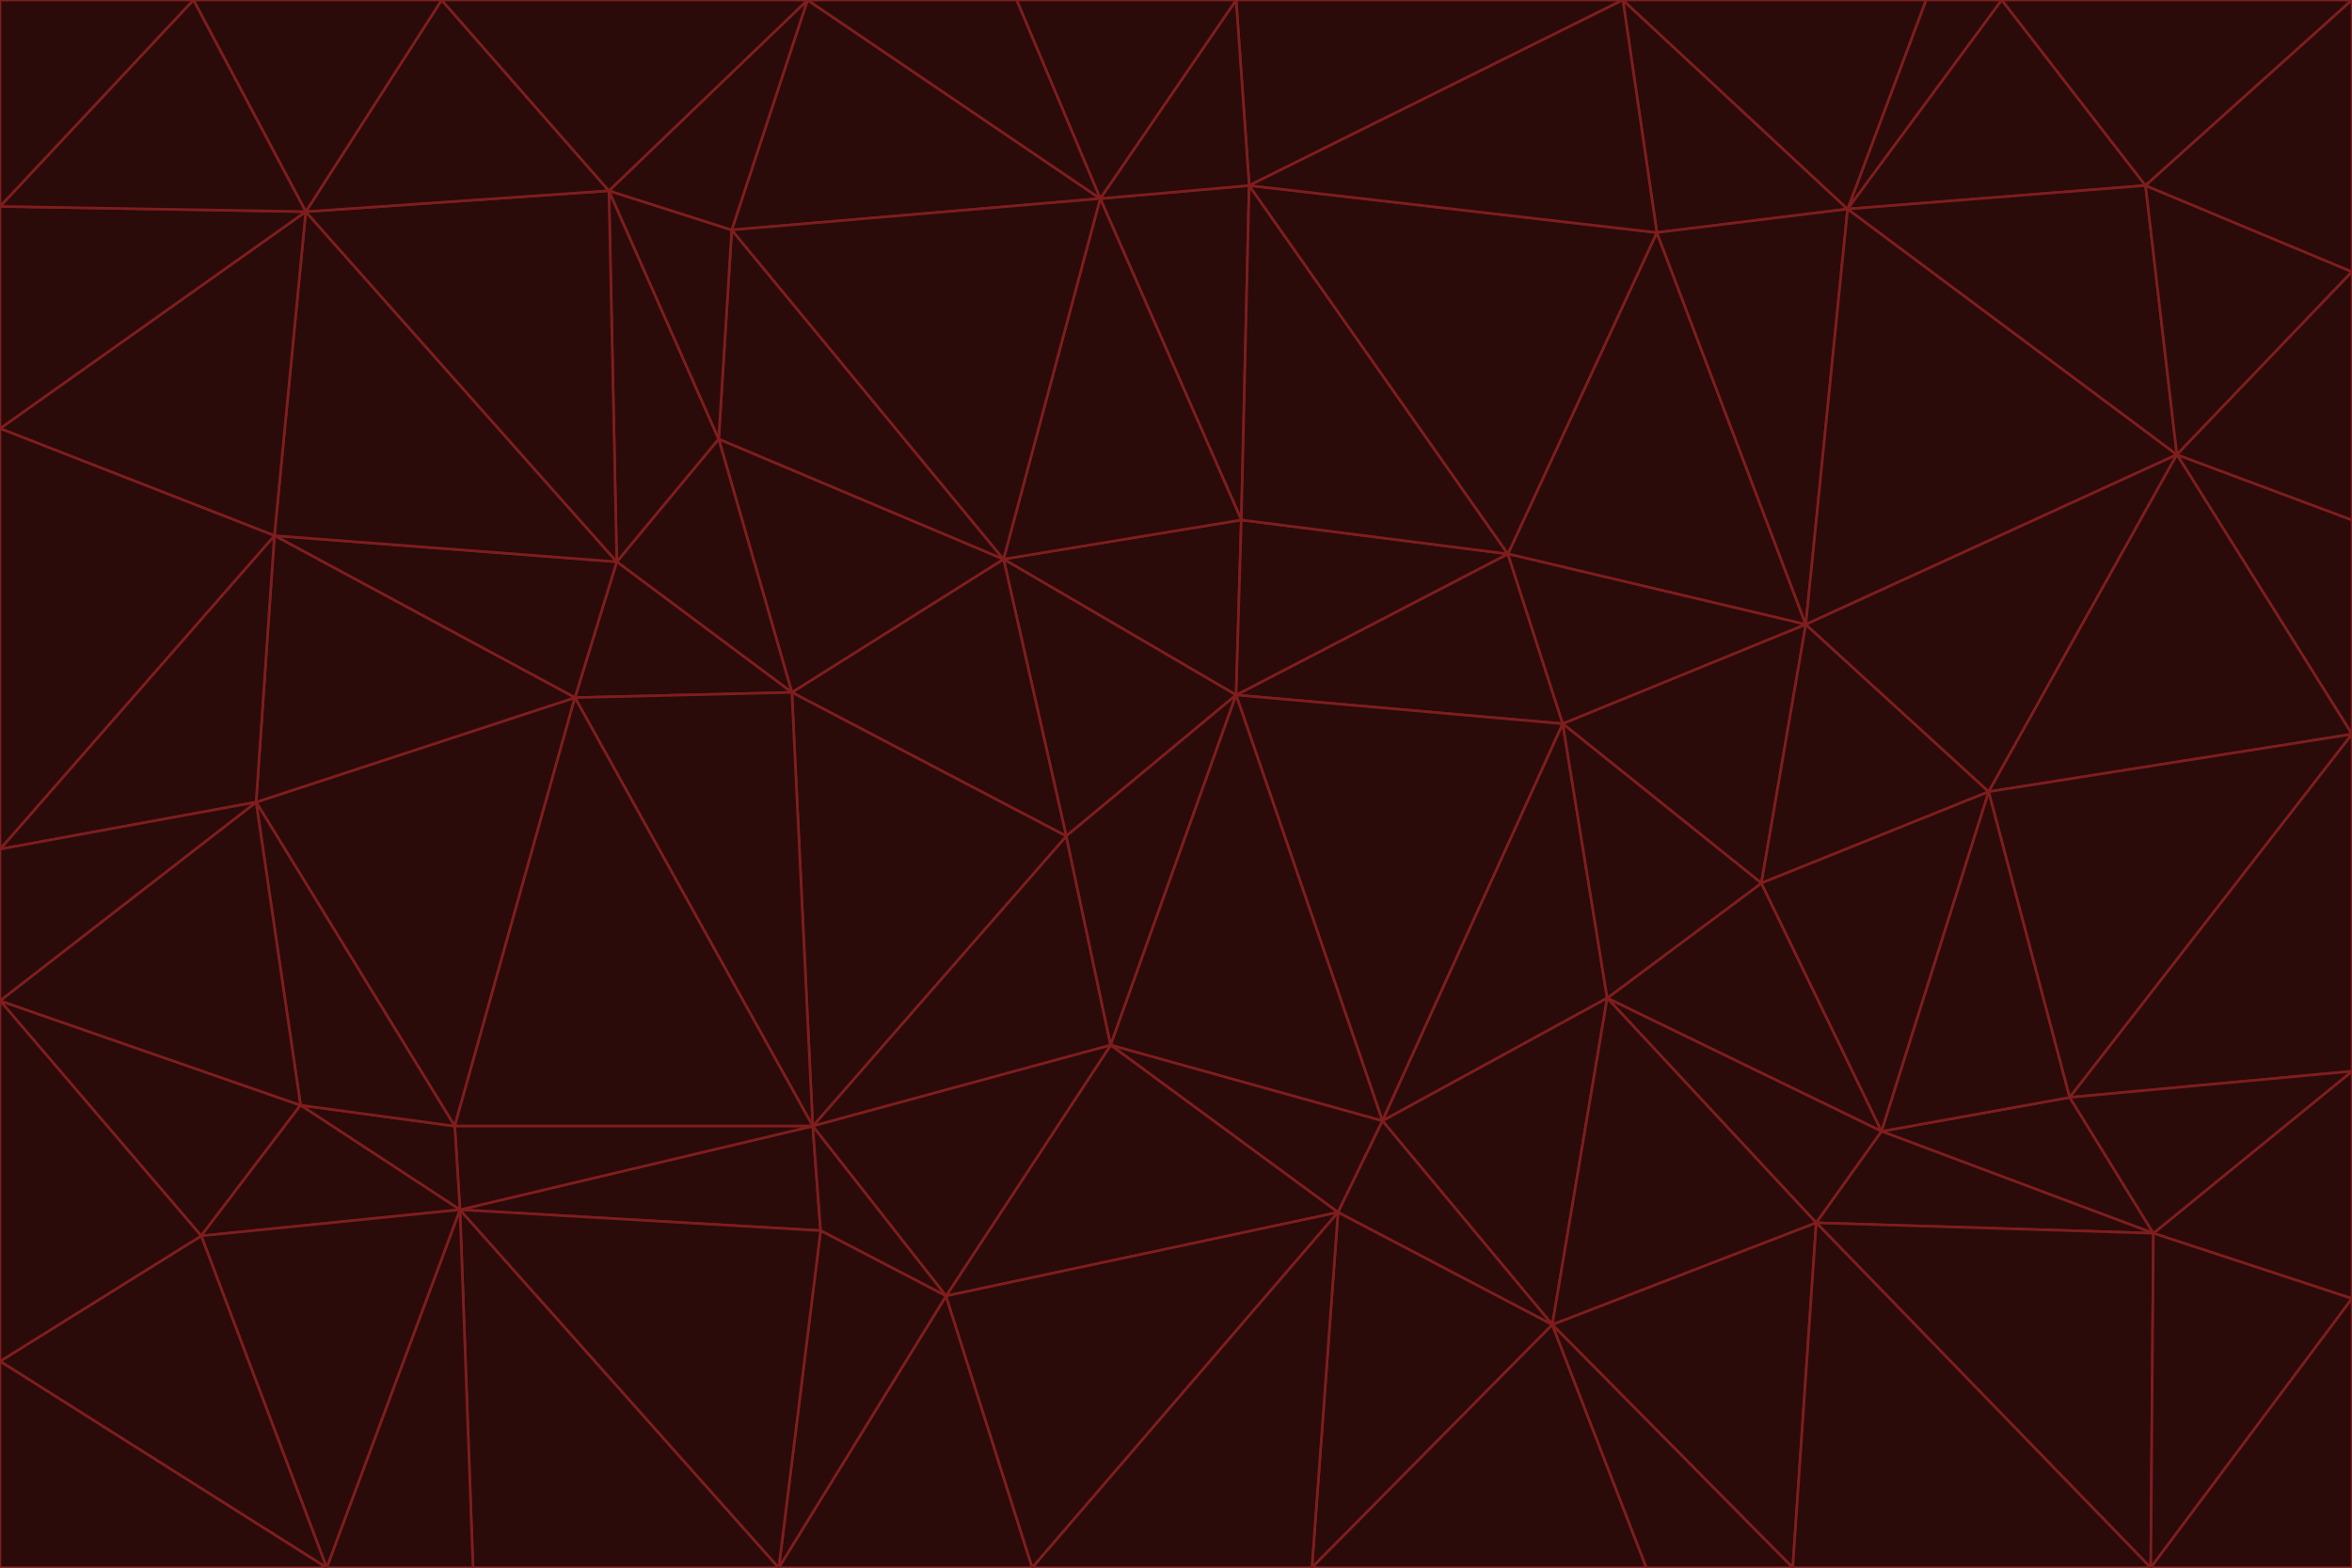 <svg id="visual" viewBox="0 0 900 600" width="900" height="600" xmlns="http://www.w3.org/2000/svg" xmlns:xlink="http://www.w3.org/1999/xlink" version="1.1"><g stroke-width="1" stroke-linejoin="bevel"><path d="M473 266L475 199L384 214Z" fill="#2b0a0a" stroke="#7f1d1d"></path><path d="M384 214L408 320L473 266Z" fill="#2b0a0a" stroke="#7f1d1d"></path><path d="M384 214L303 265L408 320Z" fill="#2b0a0a" stroke="#7f1d1d"></path><path d="M598 277L577 212L473 266Z" fill="#2b0a0a" stroke="#7f1d1d"></path><path d="M473 266L577 212L475 199Z" fill="#2b0a0a" stroke="#7f1d1d"></path><path d="M478 71L421 76L475 199Z" fill="#2b0a0a" stroke="#7f1d1d"></path><path d="M475 199L421 76L384 214Z" fill="#2b0a0a" stroke="#7f1d1d"></path><path d="M384 214L275 168L303 265Z" fill="#2b0a0a" stroke="#7f1d1d"></path><path d="M577 212L478 71L475 199Z" fill="#2b0a0a" stroke="#7f1d1d"></path><path d="M311 431L425 400L408 320Z" fill="#2b0a0a" stroke="#7f1d1d"></path><path d="M408 320L425 400L473 266Z" fill="#2b0a0a" stroke="#7f1d1d"></path><path d="M529 429L598 277L473 266Z" fill="#2b0a0a" stroke="#7f1d1d"></path><path d="M280 88L275 168L384 214Z" fill="#2b0a0a" stroke="#7f1d1d"></path><path d="M275 168L236 215L303 265Z" fill="#2b0a0a" stroke="#7f1d1d"></path><path d="M303 265L311 431L408 320Z" fill="#2b0a0a" stroke="#7f1d1d"></path><path d="M309 0L280 88L421 76Z" fill="#2b0a0a" stroke="#7f1d1d"></path><path d="M421 76L280 88L384 214Z" fill="#2b0a0a" stroke="#7f1d1d"></path><path d="M275 168L233 73L236 215Z" fill="#2b0a0a" stroke="#7f1d1d"></path><path d="M236 215L220 267L303 265Z" fill="#2b0a0a" stroke="#7f1d1d"></path><path d="M425 400L529 429L473 266Z" fill="#2b0a0a" stroke="#7f1d1d"></path><path d="M220 267L311 431L303 265Z" fill="#2b0a0a" stroke="#7f1d1d"></path><path d="M425 400L512 464L529 429Z" fill="#2b0a0a" stroke="#7f1d1d"></path><path d="M621 0L473 0L478 71Z" fill="#2b0a0a" stroke="#7f1d1d"></path><path d="M478 71L473 0L421 76Z" fill="#2b0a0a" stroke="#7f1d1d"></path><path d="M473 0L389 0L421 76Z" fill="#2b0a0a" stroke="#7f1d1d"></path><path d="M529 429L615 382L598 277Z" fill="#2b0a0a" stroke="#7f1d1d"></path><path d="M362 496L512 464L425 400Z" fill="#2b0a0a" stroke="#7f1d1d"></path><path d="M529 429L594 507L615 382Z" fill="#2b0a0a" stroke="#7f1d1d"></path><path d="M691 239L634 89L577 212Z" fill="#2b0a0a" stroke="#7f1d1d"></path><path d="M577 212L634 89L478 71Z" fill="#2b0a0a" stroke="#7f1d1d"></path><path d="M691 239L577 212L598 277Z" fill="#2b0a0a" stroke="#7f1d1d"></path><path d="M280 88L233 73L275 168Z" fill="#2b0a0a" stroke="#7f1d1d"></path><path d="M236 215L105 205L220 267Z" fill="#2b0a0a" stroke="#7f1d1d"></path><path d="M309 0L233 73L280 88Z" fill="#2b0a0a" stroke="#7f1d1d"></path><path d="M674 338L691 239L598 277Z" fill="#2b0a0a" stroke="#7f1d1d"></path><path d="M389 0L309 0L421 76Z" fill="#2b0a0a" stroke="#7f1d1d"></path><path d="M720 433L674 338L615 382Z" fill="#2b0a0a" stroke="#7f1d1d"></path><path d="M615 382L674 338L598 277Z" fill="#2b0a0a" stroke="#7f1d1d"></path><path d="M176 463L314 471L311 431Z" fill="#2b0a0a" stroke="#7f1d1d"></path><path d="M311 431L362 496L425 400Z" fill="#2b0a0a" stroke="#7f1d1d"></path><path d="M314 471L362 496L311 431Z" fill="#2b0a0a" stroke="#7f1d1d"></path><path d="M707 80L621 0L634 89Z" fill="#2b0a0a" stroke="#7f1d1d"></path><path d="M634 89L621 0L478 71Z" fill="#2b0a0a" stroke="#7f1d1d"></path><path d="M691 239L707 80L634 89Z" fill="#2b0a0a" stroke="#7f1d1d"></path><path d="M512 464L594 507L529 429Z" fill="#2b0a0a" stroke="#7f1d1d"></path><path d="M502 600L594 507L512 464Z" fill="#2b0a0a" stroke="#7f1d1d"></path><path d="M98 307L174 431L220 267Z" fill="#2b0a0a" stroke="#7f1d1d"></path><path d="M220 267L174 431L311 431Z" fill="#2b0a0a" stroke="#7f1d1d"></path><path d="M298 600L395 600L362 496Z" fill="#2b0a0a" stroke="#7f1d1d"></path><path d="M117 81L105 205L236 215Z" fill="#2b0a0a" stroke="#7f1d1d"></path><path d="M674 338L761 303L691 239Z" fill="#2b0a0a" stroke="#7f1d1d"></path><path d="M691 239L833 174L707 80Z" fill="#2b0a0a" stroke="#7f1d1d"></path><path d="M720 433L761 303L674 338Z" fill="#2b0a0a" stroke="#7f1d1d"></path><path d="M105 205L98 307L220 267Z" fill="#2b0a0a" stroke="#7f1d1d"></path><path d="M174 431L176 463L311 431Z" fill="#2b0a0a" stroke="#7f1d1d"></path><path d="M115 423L176 463L174 431Z" fill="#2b0a0a" stroke="#7f1d1d"></path><path d="M695 468L720 433L615 382Z" fill="#2b0a0a" stroke="#7f1d1d"></path><path d="M233 73L117 81L236 215Z" fill="#2b0a0a" stroke="#7f1d1d"></path><path d="M169 0L117 81L233 73Z" fill="#2b0a0a" stroke="#7f1d1d"></path><path d="M309 0L169 0L233 73Z" fill="#2b0a0a" stroke="#7f1d1d"></path><path d="M594 507L695 468L615 382Z" fill="#2b0a0a" stroke="#7f1d1d"></path><path d="M298 600L362 496L314 471Z" fill="#2b0a0a" stroke="#7f1d1d"></path><path d="M362 496L395 600L512 464Z" fill="#2b0a0a" stroke="#7f1d1d"></path><path d="M594 507L686 600L695 468Z" fill="#2b0a0a" stroke="#7f1d1d"></path><path d="M98 307L115 423L174 431Z" fill="#2b0a0a" stroke="#7f1d1d"></path><path d="M395 600L502 600L512 464Z" fill="#2b0a0a" stroke="#7f1d1d"></path><path d="M766 0L737 0L707 80Z" fill="#2b0a0a" stroke="#7f1d1d"></path><path d="M707 80L737 0L621 0Z" fill="#2b0a0a" stroke="#7f1d1d"></path><path d="M181 600L298 600L176 463Z" fill="#2b0a0a" stroke="#7f1d1d"></path><path d="M176 463L298 600L314 471Z" fill="#2b0a0a" stroke="#7f1d1d"></path><path d="M900 199L833 174L900 281Z" fill="#2b0a0a" stroke="#7f1d1d"></path><path d="M761 303L833 174L691 239Z" fill="#2b0a0a" stroke="#7f1d1d"></path><path d="M821 71L766 0L707 80Z" fill="#2b0a0a" stroke="#7f1d1d"></path><path d="M824 472L792 420L720 433Z" fill="#2b0a0a" stroke="#7f1d1d"></path><path d="M720 433L792 420L761 303Z" fill="#2b0a0a" stroke="#7f1d1d"></path><path d="M824 472L720 433L695 468Z" fill="#2b0a0a" stroke="#7f1d1d"></path><path d="M502 600L630 600L594 507Z" fill="#2b0a0a" stroke="#7f1d1d"></path><path d="M833 174L821 71L707 80Z" fill="#2b0a0a" stroke="#7f1d1d"></path><path d="M169 0L74 0L117 81Z" fill="#2b0a0a" stroke="#7f1d1d"></path><path d="M117 81L0 164L105 205Z" fill="#2b0a0a" stroke="#7f1d1d"></path><path d="M105 205L0 325L98 307Z" fill="#2b0a0a" stroke="#7f1d1d"></path><path d="M0 383L77 473L115 423Z" fill="#2b0a0a" stroke="#7f1d1d"></path><path d="M115 423L77 473L176 463Z" fill="#2b0a0a" stroke="#7f1d1d"></path><path d="M0 383L115 423L98 307Z" fill="#2b0a0a" stroke="#7f1d1d"></path><path d="M0 79L0 164L117 81Z" fill="#2b0a0a" stroke="#7f1d1d"></path><path d="M0 164L0 325L105 205Z" fill="#2b0a0a" stroke="#7f1d1d"></path><path d="M630 600L686 600L594 507Z" fill="#2b0a0a" stroke="#7f1d1d"></path><path d="M125 600L181 600L176 463Z" fill="#2b0a0a" stroke="#7f1d1d"></path><path d="M823 600L824 472L695 468Z" fill="#2b0a0a" stroke="#7f1d1d"></path><path d="M900 281L833 174L761 303Z" fill="#2b0a0a" stroke="#7f1d1d"></path><path d="M0 325L0 383L98 307Z" fill="#2b0a0a" stroke="#7f1d1d"></path><path d="M77 473L125 600L176 463Z" fill="#2b0a0a" stroke="#7f1d1d"></path><path d="M74 0L0 79L117 81Z" fill="#2b0a0a" stroke="#7f1d1d"></path><path d="M900 281L761 303L792 420Z" fill="#2b0a0a" stroke="#7f1d1d"></path><path d="M833 174L900 104L821 71Z" fill="#2b0a0a" stroke="#7f1d1d"></path><path d="M900 410L900 281L792 420Z" fill="#2b0a0a" stroke="#7f1d1d"></path><path d="M0 521L125 600L77 473Z" fill="#2b0a0a" stroke="#7f1d1d"></path><path d="M900 199L900 104L833 174Z" fill="#2b0a0a" stroke="#7f1d1d"></path><path d="M821 71L900 0L766 0Z" fill="#2b0a0a" stroke="#7f1d1d"></path><path d="M74 0L0 0L0 79Z" fill="#2b0a0a" stroke="#7f1d1d"></path><path d="M900 497L900 410L824 472Z" fill="#2b0a0a" stroke="#7f1d1d"></path><path d="M824 472L900 410L792 420Z" fill="#2b0a0a" stroke="#7f1d1d"></path><path d="M900 104L900 0L821 71Z" fill="#2b0a0a" stroke="#7f1d1d"></path><path d="M0 383L0 521L77 473Z" fill="#2b0a0a" stroke="#7f1d1d"></path><path d="M686 600L823 600L695 468Z" fill="#2b0a0a" stroke="#7f1d1d"></path><path d="M823 600L900 497L824 472Z" fill="#2b0a0a" stroke="#7f1d1d"></path><path d="M0 521L0 600L125 600Z" fill="#2b0a0a" stroke="#7f1d1d"></path><path d="M823 600L900 600L900 497Z" fill="#2b0a0a" stroke="#7f1d1d"></path></g></svg>